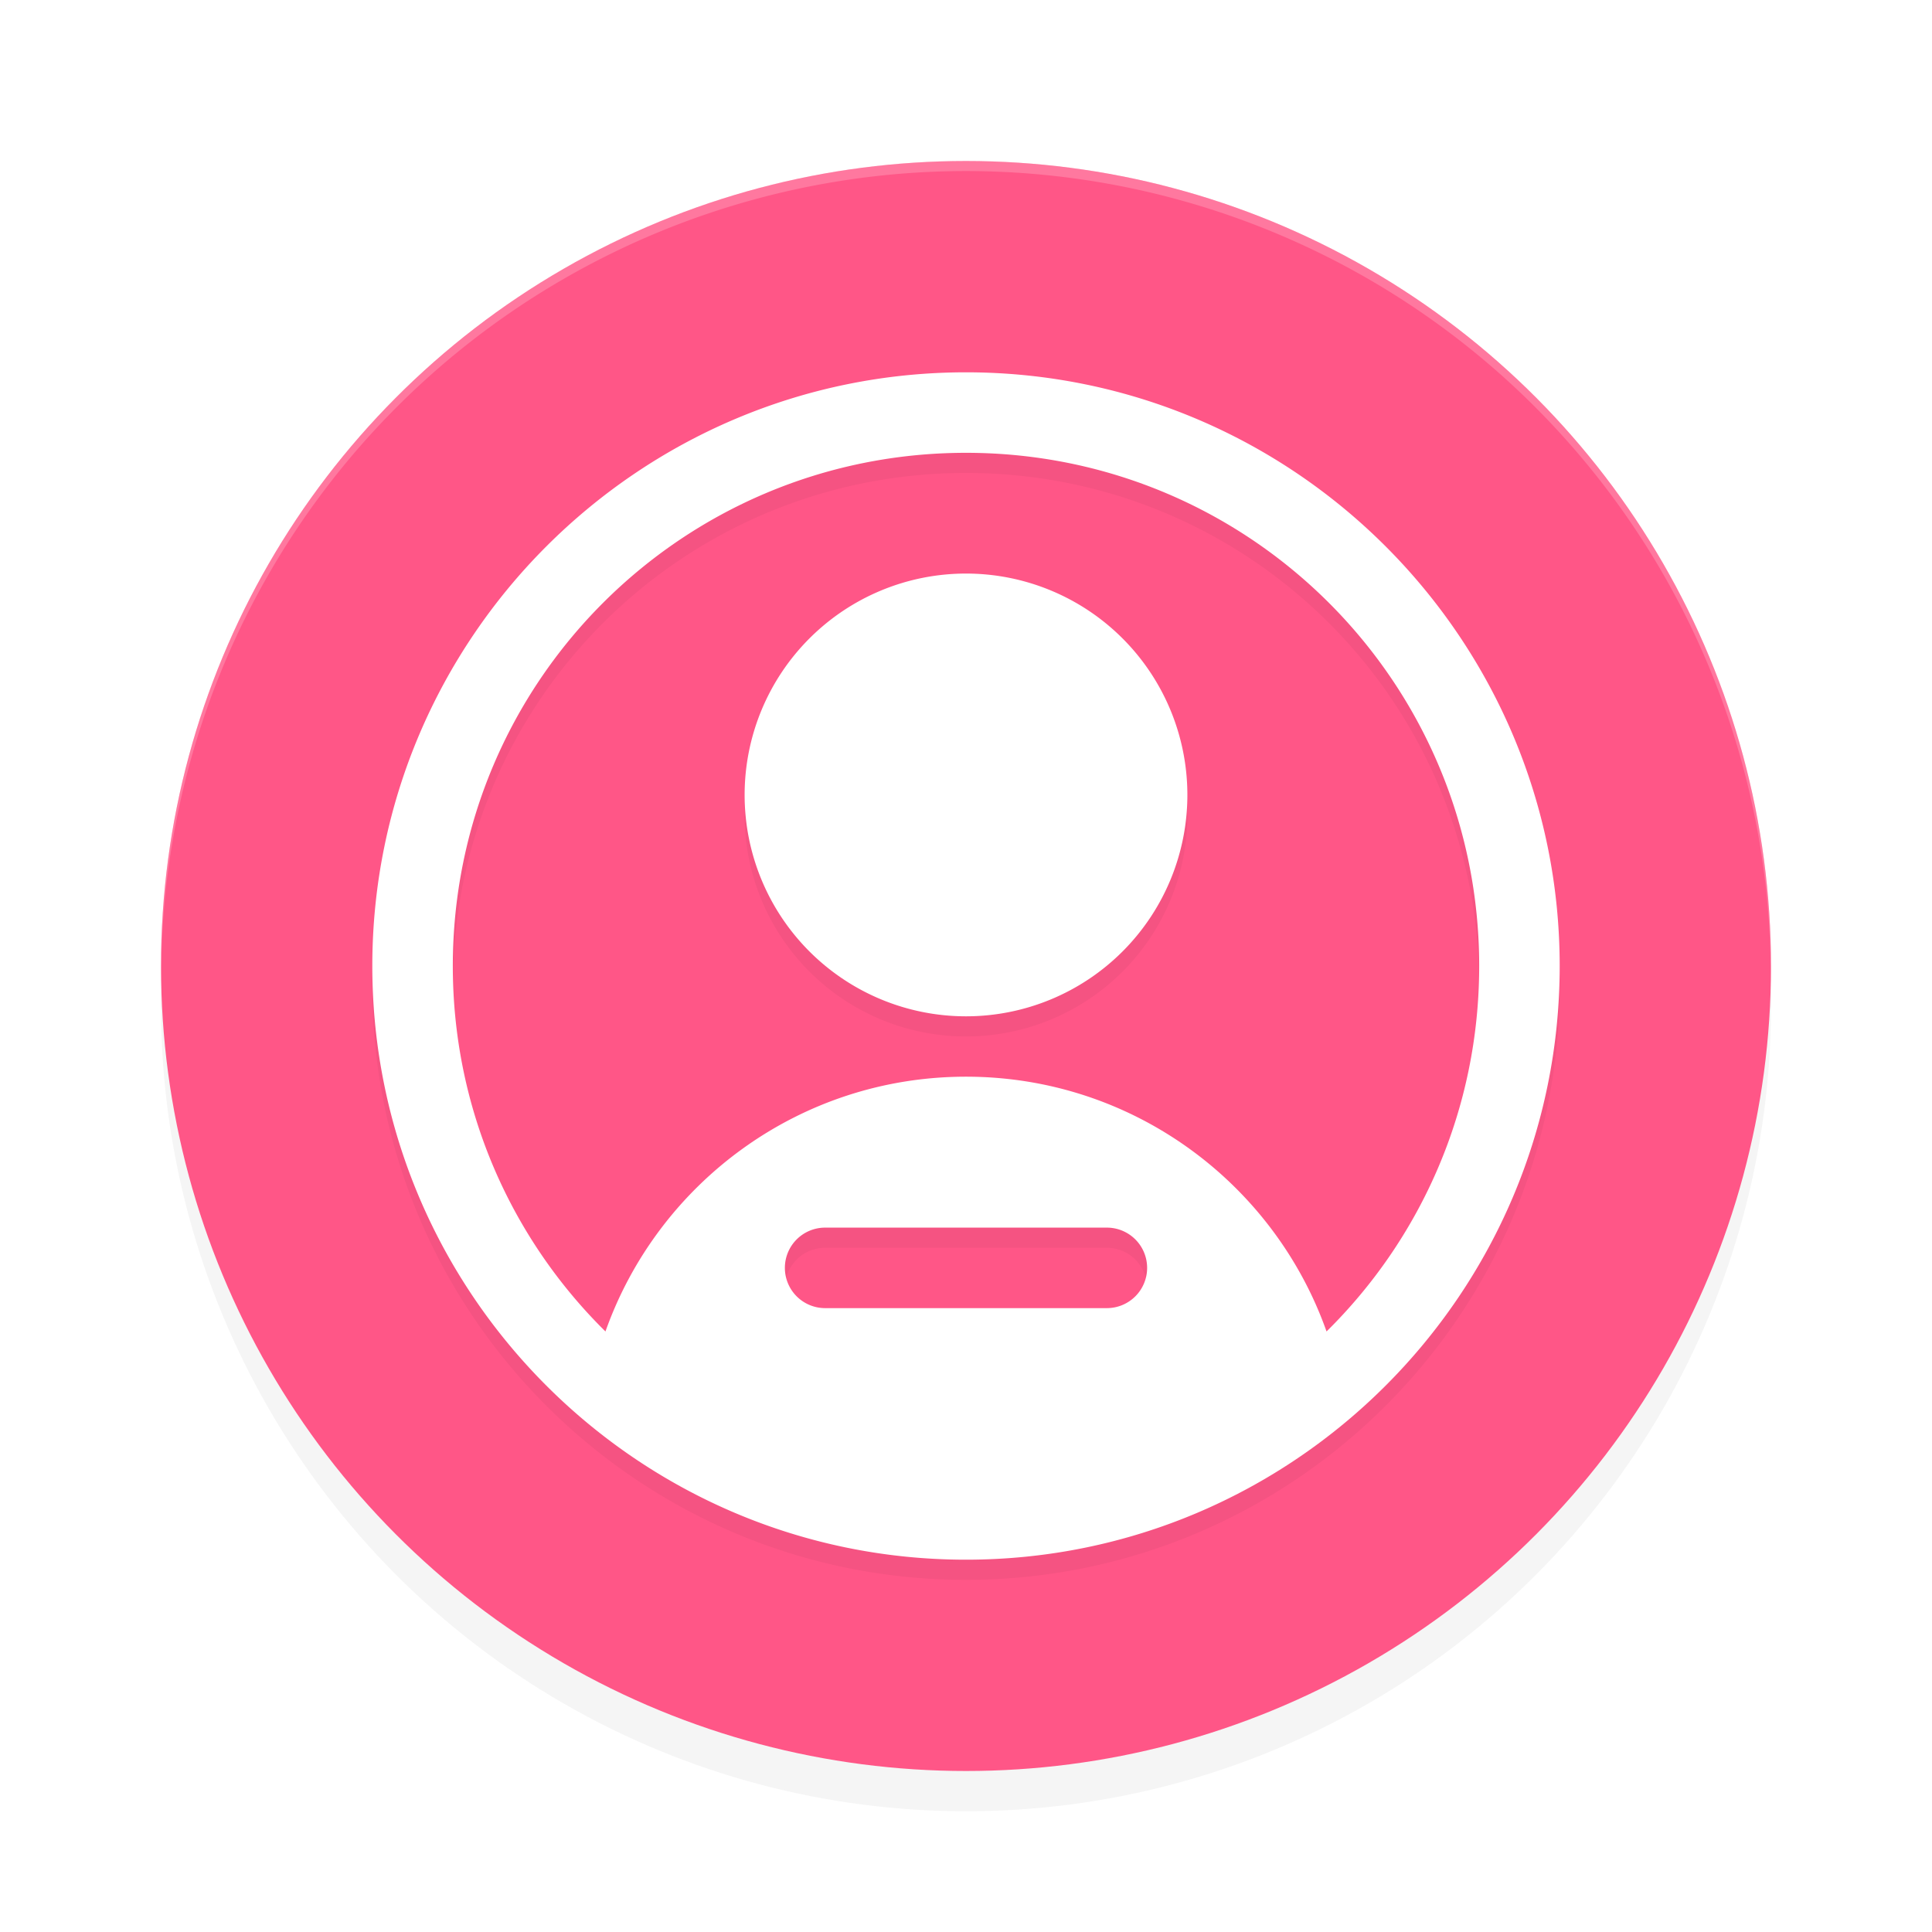 <?xml version='1.0' encoding='utf-8'?>
<svg xmlns="http://www.w3.org/2000/svg" width="192" height="192" version="1" id="svg14">
  <defs>
    <filter style="color-interpolation-filters:sRGB" id="filter850" x="0.05" width="1.10" y="0.05" height="1.10">
      <feGaussianBlur stdDeviation="3.20"/>
    </filter>
    <filter style="color-interpolation-filters:sRGB" id="filter14776" x="0.11" y="0.11" width="1.22" height="1.22">
      <feGaussianBlur stdDeviation="5.31"/>
    </filter>
  </defs>
  <circle style="filter:url(#filter850);opacity:0.20;fill:#000000" cx="96" cy="100" r="80"/>
  <circle r="80" cy="96" cx="96" style="fill:#ff5687"/>
  <path style="fill:#38adfa" d="m 688.81,257.00 c 0.33,0.33 -1.19,0.37 -1.92,0.08 0.80,0.32 0.56,0.56 0.60,0.60 1.05,0.04 1.64,0.19 1.31,0.53 z"/>
  <path style="opacity:0.20;fill:#ffffff" d="M 96 16 A 80 80 0 0 0 16 96 A 80 80 0 0 0 16.02 96.47 A 80 80 0 0 1 96 17 A 80 80 0 0 1 175.97 96.51 A 80 80 0 0 0 176 96 A 80 80 0 0 0 96 16 z "/>
  <path style="filter:url(#filter14776);opacity:0.20;fill:#000000;color:#000000" d="m 96,39 c -32.54,0 -59,26.46 -59,59 0,32.54 26.46,59 59,59 32.54,0 59,-26.46 59,-59 0,-32.54 -26.46,-59 -59,-59 z m 0,8 c 28.21,0 51,22.79 51,51 0,14.23 -5.80,27.08 -15.17,36.32 C 126.61,119.57 112.54,109 96,109 79.46,109 65.39,119.57 60.17,134.32 50.80,125.08 45,112.23 45,98 45,69.79 67.79,47 96,47 Z m 0,12 A 22,22 0 0 0 74,81 22,22 0 0 0 96,103 22,22 0 0 0 118,81 22,22 0 0 0 96,59 Z m -14,65 h 28 a 4,4 0 0 1 4,4 4,4 0 0 1 -4,4 H 82 a 4,4 0 0 1 -4,-4 4,4 0 0 1 4,-4 z"/>
  <path style="fill:#ffffff;color:#000000" d="M 96 37 C 63.46 37 37 63.46 37 96 C 37 128.54 63.46 155 96 155 C 128.54 155 155 128.54 155 96 C 155 63.46 128.54 37 96 37 z M 96 45 C 124.21 45 147 67.79 147 96 C 147 110.23 141.20 123.08 131.83 132.32 C 126.61 117.57 112.54 107 96 107 C 79.46 107 65.39 117.57 60.17 132.32 C 50.80 123.08 45 110.23 45 96 C 45 67.79 67.79 45 96 45 z M 96 57 A 22 22 0 0 0 74 79 A 22 22 0 0 0 96 101 A 22 22 0 0 0 118 79 A 22 22 0 0 0 96 57 z M 82 122 L 110 122 A 4 4 0 0 1 114 126 A 4 4 0 0 1 110 130 L 82 130 A 4 4 0 0 1 78 126 A 4 4 0 0 1 82 122 z "/>
</svg>
